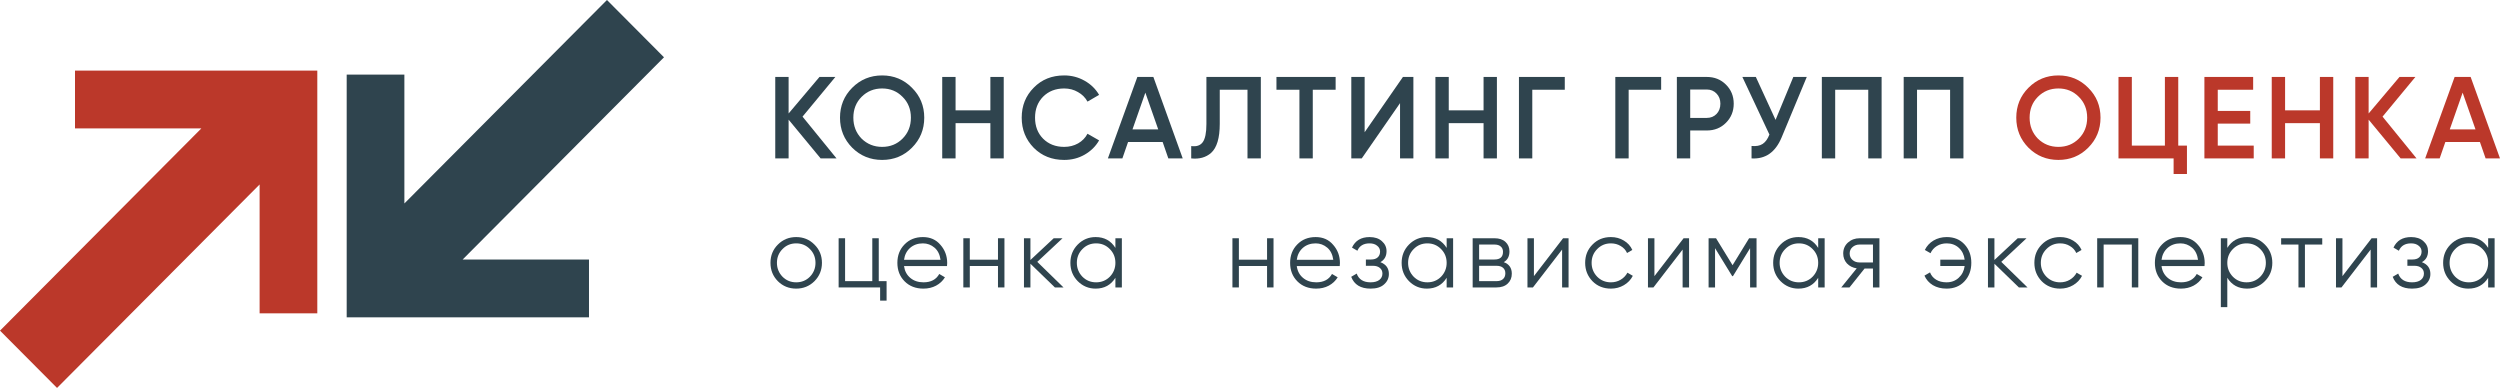 <svg width="464" height="72" viewBox="0 0 464 72" fill="none" xmlns="http://www.w3.org/2000/svg">
<path d="M151.155 52.198C150.223 53.111 149.097 53.567 147.777 53.567C146.433 53.567 145.301 53.111 144.38 52.198C143.46 51.273 143 50.135 143 48.784C143 47.433 143.46 46.301 144.38 45.388C145.301 44.462 146.433 44 147.777 44C149.109 44 150.235 44.462 151.155 45.388C152.088 46.301 152.554 47.433 152.554 48.784C152.554 50.123 152.088 51.261 151.155 52.198ZM145.234 51.358C145.924 52.052 146.772 52.399 147.777 52.399C148.782 52.399 149.63 52.052 150.32 51.358C151.01 50.64 151.355 49.782 151.355 48.784C151.355 47.773 151.01 46.921 150.32 46.227C149.63 45.522 148.782 45.169 147.777 45.169C146.772 45.169 145.924 45.522 145.234 46.227C144.544 46.921 144.199 47.773 144.199 48.784C144.199 49.782 144.544 50.64 145.234 51.358Z" fill="#2F444E"/>
<path d="M163.097 44.219V52.18H164.55V55.795H163.351V53.348H155.65V44.219H156.848V52.18H161.898V44.219H163.097Z" fill="#2F444E"/>
<path d="M171.294 44C172.65 44 173.734 44.481 174.545 45.442C175.381 46.392 175.798 47.518 175.798 48.82C175.798 48.881 175.786 49.07 175.762 49.386H167.788C167.91 50.299 168.297 51.029 168.951 51.577C169.605 52.125 170.422 52.399 171.403 52.399C172.783 52.399 173.758 51.882 174.327 50.847L175.381 51.468C174.981 52.125 174.43 52.642 173.728 53.02C173.038 53.385 172.257 53.567 171.385 53.567C169.956 53.567 168.793 53.117 167.897 52.216C167.001 51.316 166.553 50.171 166.553 48.784C166.553 47.408 166.995 46.27 167.879 45.369C168.763 44.456 169.901 44 171.294 44ZM171.294 45.169C170.349 45.169 169.556 45.449 168.915 46.008C168.285 46.568 167.91 47.305 167.788 48.218H174.563C174.43 47.244 174.061 46.495 173.455 45.972C172.826 45.436 172.105 45.169 171.294 45.169Z" fill="#2F444E"/>
<path d="M185.225 48.199V44.219H186.424V53.348H185.225V49.368H179.994V53.348H178.795V44.219H179.994V48.199H185.225Z" fill="#2F444E"/>
<path d="M192.519 48.601L197.386 53.348H195.788L191.247 48.948V53.348H190.048V44.219H191.247V48.254L195.57 44.219H197.205L192.519 48.601Z" fill="#2F444E"/>
<path d="M207.019 46.008V44.219H208.218V53.348H207.019V51.559C206.184 52.898 204.961 53.567 203.35 53.567C202.054 53.567 200.946 53.105 200.026 52.18C199.118 51.255 198.664 50.123 198.664 48.784C198.664 47.445 199.118 46.313 200.026 45.388C200.946 44.462 202.054 44 203.35 44C204.961 44 206.184 44.669 207.019 46.008ZM200.898 51.358C201.588 52.052 202.436 52.399 203.441 52.399C204.446 52.399 205.294 52.052 205.984 51.358C206.674 50.64 207.019 49.782 207.019 48.784C207.019 47.773 206.674 46.921 205.984 46.227C205.294 45.522 204.446 45.169 203.441 45.169C202.436 45.169 201.588 45.522 200.898 46.227C200.208 46.921 199.863 47.773 199.863 48.784C199.863 49.782 200.208 50.64 200.898 51.358Z" fill="#2F444E"/>
<path d="M235.167 48.199V44.219H236.366V53.348H235.167V49.368H229.936V53.348H228.738V44.219H229.936V48.199H235.167Z" fill="#2F444E"/>
<path d="M244.187 44C245.543 44 246.627 44.481 247.438 45.442C248.273 46.392 248.691 47.518 248.691 48.82C248.691 48.881 248.679 49.07 248.655 49.386H240.681C240.802 50.299 241.19 51.029 241.844 51.577C242.498 52.125 243.315 52.399 244.296 52.399C245.676 52.399 246.651 51.882 247.22 50.847L248.273 51.468C247.874 52.125 247.323 52.642 246.621 53.02C245.93 53.385 245.149 53.567 244.278 53.567C242.849 53.567 241.686 53.117 240.79 52.216C239.894 51.316 239.446 50.171 239.446 48.784C239.446 47.408 239.888 46.27 240.772 45.369C241.656 44.456 242.794 44 244.187 44ZM244.187 45.169C243.242 45.169 242.449 45.449 241.807 46.008C241.178 46.568 240.802 47.305 240.681 48.218H247.456C247.323 47.244 246.954 46.495 246.348 45.972C245.719 45.436 244.998 45.169 244.187 45.169Z" fill="#2F444E"/>
<path d="M256.197 48.656C257.25 49.058 257.777 49.788 257.777 50.847C257.777 51.614 257.48 52.259 256.887 52.782C256.318 53.306 255.482 53.567 254.38 53.567C252.54 53.567 251.341 52.837 250.784 51.376L251.801 50.774C252.189 51.857 253.048 52.399 254.38 52.399C255.071 52.399 255.609 52.253 255.997 51.961C256.384 51.656 256.578 51.261 256.578 50.774C256.578 50.336 256.421 49.989 256.106 49.733C255.791 49.465 255.367 49.331 254.834 49.331H253.508V48.163H254.471C254.992 48.163 255.397 48.035 255.688 47.779C255.991 47.512 256.142 47.147 256.142 46.684C256.142 46.246 255.961 45.887 255.597 45.607C255.246 45.315 254.78 45.169 254.199 45.169C253.073 45.169 252.316 45.625 251.928 46.538L250.929 45.954C251.535 44.651 252.625 44 254.199 44C255.167 44 255.93 44.256 256.487 44.767C257.056 45.266 257.341 45.881 257.341 46.611C257.341 47.548 256.96 48.23 256.197 48.656Z" fill="#2F444E"/>
<path d="M268.499 46.008V44.219H269.698V53.348H268.499V51.559C267.663 52.898 266.44 53.567 264.83 53.567C263.534 53.567 262.426 53.105 261.506 52.18C260.598 51.255 260.144 50.123 260.144 48.784C260.144 47.445 260.598 46.313 261.506 45.388C262.426 44.462 263.534 44 264.83 44C266.44 44 267.663 44.669 268.499 46.008ZM262.378 51.358C263.068 52.052 263.916 52.399 264.921 52.399C265.926 52.399 266.773 52.052 267.464 51.358C268.154 50.64 268.499 49.782 268.499 48.784C268.499 47.773 268.154 46.921 267.464 46.227C266.773 45.522 265.926 45.169 264.921 45.169C263.916 45.169 263.068 45.522 262.378 46.227C261.688 46.921 261.343 47.773 261.343 48.784C261.343 49.782 261.688 50.64 262.378 51.358Z" fill="#2F444E"/>
<path d="M279.101 48.656C280.094 49.021 280.591 49.733 280.591 50.792C280.591 51.547 280.337 52.161 279.828 52.636C279.332 53.111 278.635 53.348 277.739 53.348H273.326V44.219H277.376C278.248 44.219 278.926 44.444 279.41 44.895C279.907 45.345 280.155 45.935 280.155 46.666C280.155 47.579 279.804 48.242 279.101 48.656ZM277.376 45.388H274.524V48.163H277.376C278.429 48.163 278.956 47.688 278.956 46.739C278.956 46.313 278.817 45.984 278.538 45.753C278.272 45.509 277.885 45.388 277.376 45.388ZM274.524 52.18H277.739C278.272 52.18 278.678 52.052 278.956 51.796C279.247 51.541 279.392 51.182 279.392 50.719C279.392 50.281 279.247 49.94 278.956 49.697C278.678 49.453 278.272 49.331 277.739 49.331H274.524V52.18Z" fill="#2F444E"/>
<path d="M284.696 51.249L290.108 44.219H291.126V53.348H289.927V46.319L284.514 53.348H283.497V44.219H284.696V51.249Z" fill="#2F444E"/>
<path d="M298.982 53.567C297.614 53.567 296.476 53.111 295.568 52.198C294.66 51.261 294.206 50.123 294.206 48.784C294.206 47.433 294.66 46.301 295.568 45.388C296.476 44.462 297.614 44 298.982 44C299.878 44 300.684 44.219 301.398 44.657C302.113 45.083 302.633 45.661 302.96 46.392L301.979 46.958C301.737 46.41 301.344 45.978 300.799 45.661C300.266 45.333 299.661 45.169 298.982 45.169C297.977 45.169 297.13 45.522 296.44 46.227C295.749 46.921 295.404 47.773 295.404 48.784C295.404 49.782 295.749 50.64 296.44 51.358C297.13 52.052 297.977 52.399 298.982 52.399C299.648 52.399 300.248 52.241 300.781 51.924C301.326 51.608 301.749 51.169 302.052 50.61L303.051 51.194C302.676 51.924 302.125 52.502 301.398 52.928C300.672 53.354 299.866 53.567 298.982 53.567Z" fill="#2F444E"/>
<path d="M307.061 51.249L312.473 44.219H313.49V53.348H312.292V46.319L306.879 53.348H305.862V44.219H307.061V51.249Z" fill="#2F444E"/>
<path d="M324.635 44.219H326.015V53.348H324.817V46.063L321.638 51.249H321.493L318.314 46.063V53.348H317.115V44.219H318.496L321.565 49.222L324.635 44.219Z" fill="#2F444E"/>
<path d="M337.456 46.008V44.219H338.655V53.348H337.456V51.559C336.621 52.898 335.398 53.567 333.787 53.567C332.491 53.567 331.383 53.105 330.463 52.18C329.555 51.255 329.101 50.123 329.101 48.784C329.101 47.445 329.555 46.313 330.463 45.388C331.383 44.462 332.491 44 333.787 44C335.398 44 336.621 44.669 337.456 46.008ZM331.335 51.358C332.025 52.052 332.873 52.399 333.878 52.399C334.883 52.399 335.731 52.052 336.421 51.358C337.111 50.64 337.456 49.782 337.456 48.784C337.456 47.773 337.111 46.921 336.421 46.227C335.731 45.522 334.883 45.169 333.878 45.169C332.873 45.169 332.025 45.522 331.335 46.227C330.645 46.921 330.3 47.773 330.3 48.784C330.3 49.782 330.645 50.64 331.335 51.358Z" fill="#2F444E"/>
<path d="M345.134 44.219H348.822V53.348H347.623V49.843H346.061L343.264 53.348H341.738L344.608 49.806C343.869 49.697 343.264 49.392 342.791 48.893C342.331 48.382 342.101 47.767 342.101 47.049C342.101 46.234 342.392 45.558 342.973 45.023C343.578 44.487 344.299 44.219 345.134 44.219ZM345.134 48.711H347.623V45.388H345.134C344.614 45.388 344.178 45.546 343.827 45.862C343.476 46.167 343.3 46.562 343.3 47.049C343.3 47.536 343.476 47.938 343.827 48.254C344.178 48.559 344.614 48.711 345.134 48.711Z" fill="#2F444E"/>
<path d="M361.318 44C362.686 44 363.788 44.456 364.624 45.369C365.459 46.27 365.877 47.408 365.877 48.784C365.877 50.171 365.453 51.316 364.605 52.216C363.77 53.117 362.662 53.567 361.282 53.567C360.313 53.567 359.465 53.354 358.739 52.928C358.024 52.49 357.504 51.9 357.177 51.157L358.212 50.555C358.43 51.127 358.805 51.577 359.338 51.906C359.871 52.235 360.519 52.399 361.282 52.399C362.178 52.399 362.928 52.119 363.534 51.559C364.151 50.999 364.521 50.269 364.642 49.368H360.119V48.199H364.642C364.533 47.299 364.176 46.568 363.57 46.008C362.965 45.449 362.214 45.169 361.318 45.169C360.628 45.169 360.016 45.333 359.483 45.661C358.951 45.99 358.557 46.434 358.303 46.994L357.249 46.392C357.613 45.649 358.151 45.065 358.866 44.639C359.592 44.213 360.41 44 361.318 44Z" fill="#2F444E"/>
<path d="M371.436 48.601L376.304 53.348H374.705L370.165 48.948V53.348H368.966V44.219H370.165V48.254L374.487 44.219H376.122L371.436 48.601Z" fill="#2F444E"/>
<path d="M382.358 53.567C380.99 53.567 379.852 53.111 378.943 52.198C378.035 51.261 377.581 50.123 377.581 48.784C377.581 47.433 378.035 46.301 378.943 45.388C379.852 44.462 380.99 44 382.358 44C383.254 44 384.059 44.219 384.774 44.657C385.488 45.083 386.009 45.661 386.336 46.392L385.355 46.958C385.113 46.41 384.719 45.978 384.174 45.661C383.642 45.333 383.036 45.169 382.358 45.169C381.353 45.169 380.506 45.522 379.815 46.227C379.125 46.921 378.78 47.773 378.78 48.784C378.78 49.782 379.125 50.64 379.815 51.358C380.506 52.052 381.353 52.399 382.358 52.399C383.024 52.399 383.624 52.241 384.156 51.924C384.701 51.608 385.125 51.169 385.428 50.61L386.427 51.194C386.051 51.924 385.5 52.502 384.774 52.928C384.047 53.354 383.242 53.567 382.358 53.567Z" fill="#2F444E"/>
<path d="M389.238 44.219H396.866V53.348H395.667V45.388H390.436V53.348H389.238V44.219Z" fill="#2F444E"/>
<path d="M404.687 44C406.043 44 407.127 44.481 407.938 45.442C408.773 46.392 409.191 47.518 409.191 48.82C409.191 48.881 409.179 49.07 409.155 49.386H401.181C401.302 50.299 401.69 51.029 402.344 51.577C402.998 52.125 403.815 52.399 404.796 52.399C406.176 52.399 407.151 51.882 407.72 50.847L408.773 51.468C408.374 52.125 407.823 52.642 407.121 53.02C406.43 53.385 405.649 53.567 404.778 53.567C403.349 53.567 402.186 53.117 401.29 52.216C400.394 51.316 399.946 50.171 399.946 48.784C399.946 47.408 400.388 46.27 401.272 45.369C402.156 44.456 403.294 44 404.687 44ZM404.687 45.169C403.742 45.169 402.949 45.449 402.307 46.008C401.678 46.568 401.302 47.305 401.181 48.218H407.956C407.823 47.244 407.454 46.495 406.848 45.972C406.219 45.436 405.498 45.169 404.687 45.169Z" fill="#2F444E"/>
<path d="M417.056 44C418.351 44 419.453 44.462 420.361 45.388C421.282 46.313 421.742 47.445 421.742 48.784C421.742 50.123 421.282 51.255 420.361 52.18C419.453 53.105 418.351 53.567 417.056 53.567C415.445 53.567 414.222 52.898 413.387 51.559V57H412.188V44.219H413.387V46.008C414.222 44.669 415.445 44 417.056 44ZM414.422 51.358C415.112 52.052 415.96 52.399 416.965 52.399C417.97 52.399 418.817 52.052 419.508 51.358C420.198 50.64 420.543 49.782 420.543 48.784C420.543 47.773 420.198 46.921 419.508 46.227C418.817 45.522 417.97 45.169 416.965 45.169C415.96 45.169 415.112 45.522 414.422 46.227C413.732 46.921 413.387 47.773 413.387 48.784C413.387 49.782 413.732 50.64 414.422 51.358Z" fill="#2F444E"/>
<path d="M423.38 44.219H431.009V45.388H427.794V53.348H426.595V45.388H423.38V44.219Z" fill="#2F444E"/>
<path d="M434.758 51.249L440.171 44.219H441.188V53.348H439.989V46.319L434.577 53.348H433.56V44.219H434.758V51.249Z" fill="#2F444E"/>
<path d="M449.499 48.656C450.552 49.058 451.079 49.788 451.079 50.847C451.079 51.614 450.783 52.259 450.189 52.782C449.62 53.306 448.785 53.567 447.683 53.567C445.842 53.567 444.643 52.837 444.086 51.376L445.104 50.774C445.491 51.857 446.351 52.399 447.683 52.399C448.373 52.399 448.912 52.253 449.299 51.961C449.687 51.656 449.88 51.261 449.88 50.774C449.88 50.336 449.723 49.989 449.408 49.733C449.093 49.465 448.67 49.331 448.137 49.331H446.811V48.163H447.774C448.294 48.163 448.7 48.035 448.99 47.779C449.293 47.512 449.445 47.147 449.445 46.684C449.445 46.246 449.263 45.887 448.9 45.607C448.548 45.315 448.082 45.169 447.501 45.169C446.375 45.169 445.618 45.625 445.231 46.538L444.232 45.954C444.837 44.651 445.927 44 447.501 44C448.47 44 449.233 44.256 449.79 44.767C450.359 45.266 450.643 45.881 450.643 46.611C450.643 47.548 450.262 48.23 449.499 48.656Z" fill="#2F444E"/>
<path d="M461.801 46.008V44.219H463V53.348H461.801V51.559C460.966 52.898 459.743 53.567 458.132 53.567C456.837 53.567 455.729 53.105 454.808 52.18C453.9 51.255 453.446 50.123 453.446 48.784C453.446 47.445 453.9 46.313 454.808 45.388C455.729 44.462 456.837 44 458.132 44C459.743 44 460.966 44.669 461.801 46.008ZM455.68 51.358C456.37 52.052 457.218 52.399 458.223 52.399C459.228 52.399 460.076 52.052 460.766 51.358C461.456 50.64 461.801 49.782 461.801 48.784C461.801 47.773 461.456 46.921 460.766 46.227C460.076 45.522 459.228 45.169 458.223 45.169C457.218 45.169 456.37 45.522 455.68 46.227C454.99 46.921 454.645 47.773 454.645 48.784C454.645 49.782 454.99 50.64 455.68 51.358Z" fill="#2F444E"/>
<path d="M387.573 27.414C386.065 28.926 384.22 29.682 382.038 29.682C379.856 29.682 378.003 28.926 376.482 27.414C374.974 25.887 374.22 24.03 374.22 21.841C374.22 19.652 374.974 17.802 376.482 16.29C378.003 14.763 379.856 14 382.038 14C384.22 14 386.065 14.763 387.573 16.29C389.095 17.802 389.856 19.652 389.856 21.841C389.856 24.03 389.095 25.887 387.573 27.414ZM378.226 25.729C379.274 26.751 380.545 27.262 382.038 27.262C383.546 27.262 384.809 26.751 385.828 25.729C386.862 24.692 387.379 23.396 387.379 21.841C387.379 20.286 386.862 18.997 385.828 17.974C384.809 16.938 383.546 16.419 382.038 16.419C380.53 16.419 379.26 16.938 378.226 17.974C377.207 18.997 376.697 20.286 376.697 21.841C376.697 23.382 377.207 24.678 378.226 25.729Z" fill="#BB382A"/>
<path d="M404.283 14.281V27.025H405.898V32.295H403.422V29.401H393.192V14.281H395.668V27.025H401.806V14.281H404.283Z" fill="#BB382A"/>
<path d="M411.615 22.942V27.025H418.291V29.401H409.138V14.281H418.184V16.657H411.615V20.588H417.645V22.942H411.615Z" fill="#BB382A"/>
<path d="M430.573 20.48V14.281H433.05V29.401H430.573V22.856H424.112V29.401H421.635V14.281H424.112V20.48H430.573Z" fill="#BB382A"/>
<path d="M442.201 21.646L448.511 29.401H445.561L439.617 22.208V29.401H437.14V14.281H439.617V21.063L445.345 14.281H448.296L442.201 21.646Z" fill="#BB382A"/>
<path d="M464 29.401H461.33L460.274 26.355H453.856L452.801 29.401H450.109L455.579 14.281H458.551L464 29.401ZM457.065 17.197L454.675 24.022H459.456L457.065 17.197Z" fill="#BB382A"/>
<path d="M148.95 21.646L155.26 29.401H152.309L146.365 22.208V29.401H143.888V14.281H146.365V21.063L152.094 14.281H155.044L148.95 21.646Z" fill="#2F444E"/>
<path d="M169.258 27.414C167.75 28.926 165.905 29.682 163.723 29.682C161.541 29.682 159.688 28.926 158.167 27.414C156.659 25.887 155.905 24.03 155.905 21.841C155.905 19.652 156.659 17.802 158.167 16.29C159.688 14.763 161.541 14 163.723 14C165.905 14 167.75 14.763 169.258 16.29C170.78 17.802 171.541 19.652 171.541 21.841C171.541 24.03 170.78 25.887 169.258 27.414ZM159.911 25.729C160.959 26.751 162.23 27.262 163.723 27.262C165.231 27.262 166.494 26.751 167.513 25.729C168.547 24.692 169.064 23.396 169.064 21.841C169.064 20.286 168.547 18.997 167.513 17.974C166.494 16.938 165.231 16.419 163.723 16.419C162.215 16.419 160.945 16.938 159.911 17.974C158.892 18.997 158.382 20.286 158.382 21.841C158.382 23.382 158.892 24.678 159.911 25.729Z" fill="#2F444E"/>
<path d="M183.814 20.48V14.281H186.291V29.401H183.814V22.856H177.353V29.401H174.877V14.281H177.353V20.48H183.814Z" fill="#2F444E"/>
<path d="M197.51 29.682C195.242 29.682 193.361 28.933 191.867 27.435C190.374 25.909 189.628 24.044 189.628 21.841C189.628 19.623 190.374 17.766 191.867 16.268C193.346 14.756 195.227 14 197.51 14C198.874 14 200.13 14.324 201.279 14.972C202.442 15.62 203.346 16.498 203.993 17.607L201.839 18.86C201.437 18.111 200.848 17.521 200.073 17.089C199.312 16.642 198.458 16.419 197.51 16.419C195.916 16.419 194.61 16.93 193.59 17.953C192.6 18.961 192.104 20.257 192.104 21.841C192.104 23.425 192.6 24.721 193.59 25.729C194.61 26.751 195.916 27.262 197.51 27.262C198.458 27.262 199.319 27.046 200.094 26.614C200.87 26.168 201.451 25.57 201.839 24.822L203.993 26.053C203.375 27.147 202.478 28.033 201.301 28.71C200.166 29.358 198.903 29.682 197.51 29.682Z" fill="#2F444E"/>
<path d="M219.513 29.401H216.843L215.787 26.355H209.369L208.314 29.401H205.622L211.092 14.281H214.064L219.513 29.401ZM212.578 17.197L210.188 24.022H214.969L212.578 17.197Z" fill="#2F444E"/>
<path d="M221.089 29.401V27.111C222.065 27.241 222.776 27.003 223.221 26.398C223.68 25.779 223.91 24.656 223.91 23.029V14.281H234.011V29.401H231.534V16.657H226.387V22.986C226.387 25.621 225.848 27.421 224.771 28.386C223.809 29.221 222.582 29.559 221.089 29.401Z" fill="#2F444E"/>
<path d="M236.91 14.281H247.893V16.657H243.651V29.401H241.174V16.657H236.91V14.281Z" fill="#2F444E"/>
<path d="M262.324 29.401H259.847V19.141L252.74 29.401H250.802V14.281H253.278V24.541L260.386 14.281H262.324V29.401Z" fill="#2F444E"/>
<path d="M275.349 20.48V14.281H277.826V29.401H275.349V22.856H268.888V29.401H266.412V14.281H268.888V20.48H275.349Z" fill="#2F444E"/>
<path d="M281.916 14.281H290.423V16.657H284.393V29.401H281.916V14.281Z" fill="#2F444E"/>
<path d="M299.802 14.281H308.309V16.657H302.278V29.401H299.802V14.281Z" fill="#2F444E"/>
<path d="M311.226 14.281H316.783C318.204 14.281 319.389 14.756 320.336 15.706C321.298 16.657 321.779 17.838 321.779 19.249C321.779 20.646 321.298 21.826 320.336 22.791C319.389 23.742 318.204 24.217 316.783 24.217H313.703V29.401H311.226V14.281ZM313.703 21.884H316.783C317.515 21.884 318.118 21.639 318.592 21.15C319.066 20.646 319.302 20.012 319.302 19.249C319.302 18.486 319.066 17.859 318.592 17.37C318.118 16.866 317.515 16.614 316.783 16.614H313.703V21.884Z" fill="#2F444E"/>
<path d="M329.545 22.251L332.84 14.281H335.338L330.665 25.513C329.516 28.263 327.657 29.559 325.087 29.401V27.09C325.934 27.176 326.616 27.054 327.133 26.722C327.664 26.377 328.087 25.794 328.403 24.973L323.385 14.281H325.883L329.545 22.251Z" fill="#2F444E"/>
<path d="M338.134 14.281H349.226V29.401H346.749V16.657H340.611V29.401H338.134V14.281Z" fill="#2F444E"/>
<path d="M353.324 14.281H364.415V29.401H361.938V16.657H355.8V29.401H353.324V14.281Z" fill="#2F444E"/>
<path fill-rule="evenodd" clip-rule="evenodd" d="M13.92 13.099H48.184H58.892V23.825V58.149H48.184V34.237L10.586 72L0 61.367L37.378 23.825H13.92V13.099Z" fill="#BB382A"/>
<path fill-rule="evenodd" clip-rule="evenodd" d="M64.345 48.175L64.345 13.851L75.053 13.851L75.053 37.763L112.651 -2.38136e-05L123.237 10.632L85.858 48.175L109.317 48.175L109.317 58.901L75.053 58.901L64.345 58.901L64.345 48.175Z" fill="#2F444E"/>
</svg>

